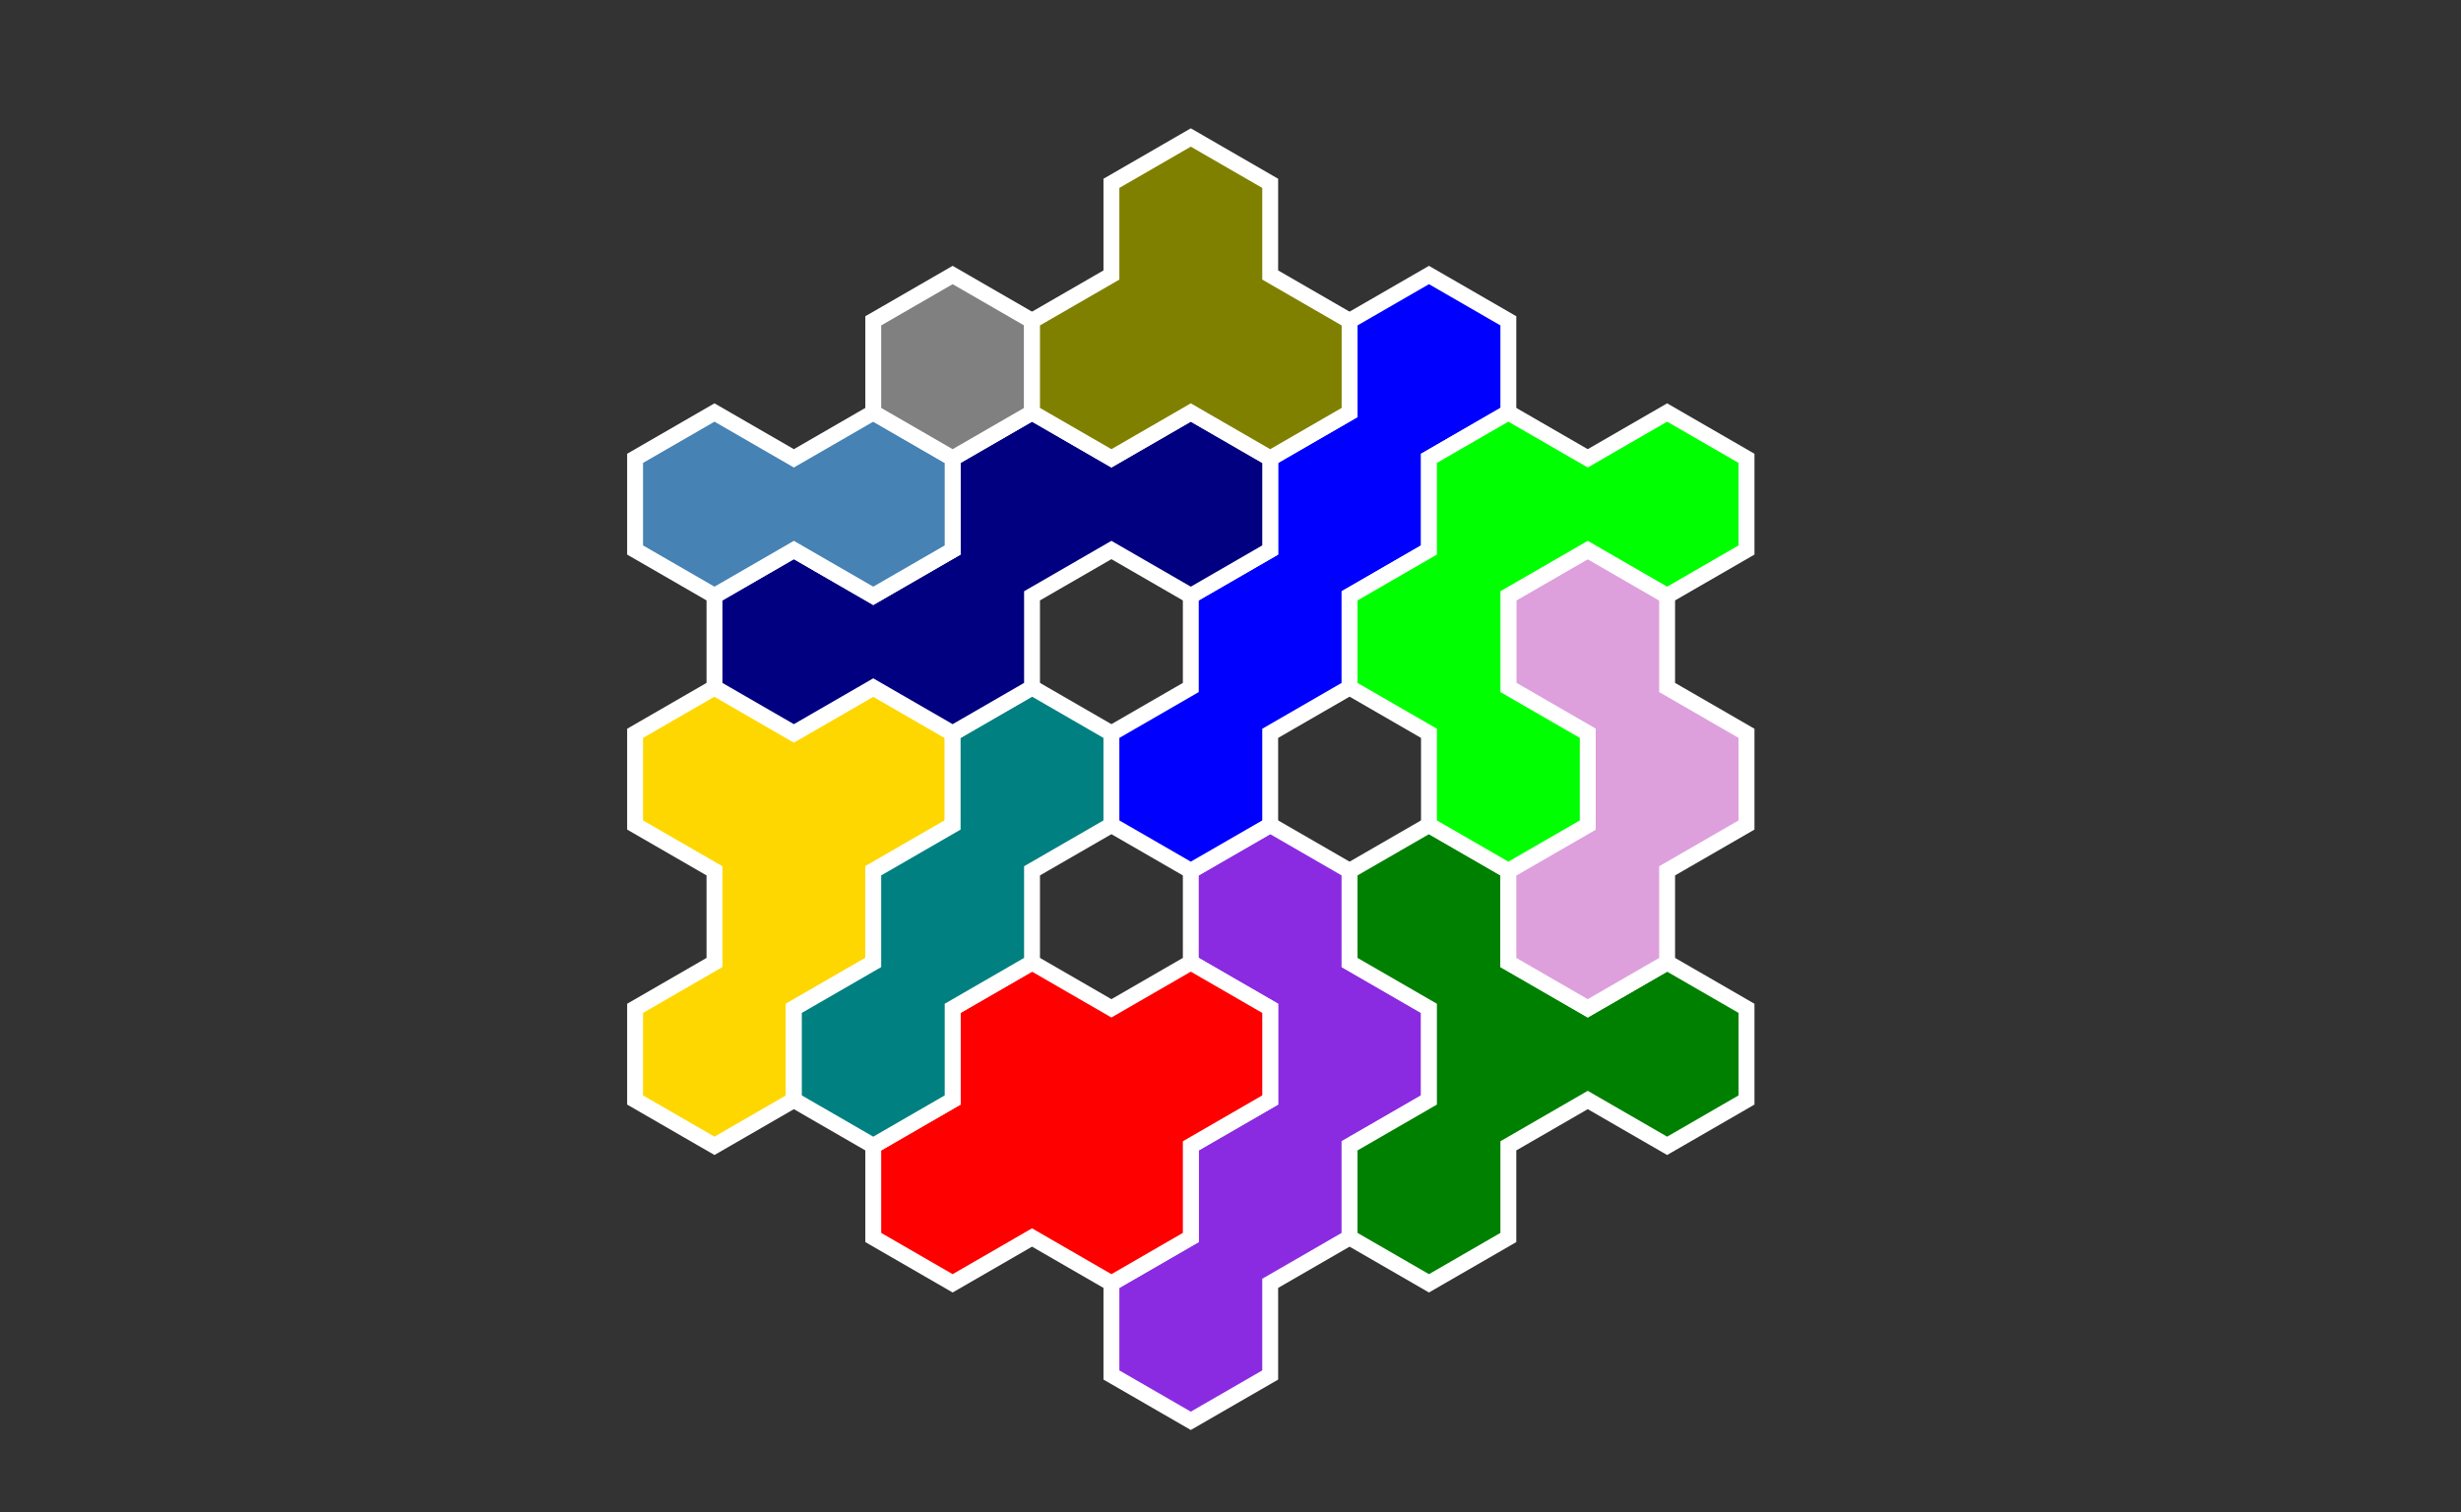 <?xml version="1.0" standalone="no"?>
<!-- Created by Polyform Puzzler (http://puzzler.sourceforge.net/) -->
<svg width="155.000" height="95.263"
     viewBox="0 0 155.000 95.263"
     xmlns="http://www.w3.org/2000/svg"
     xmlns:xlink="http://www.w3.org/1999/xlink">
<rect x="0" y="0" width="155.000" height="95.263" fill="#333333" stroke="none"/>
<g>
<polygon fill="blueviolet" stroke="white" stroke-width="1"
         points="70.000,80.829 70.000,86.603 75.000,89.489 75.000,89.489 80.000,86.603 80.000,80.829 85.000,77.942 85.000,72.169 90.000,69.282 90.000,63.509 85.000,60.622 85.000,54.848 80.000,51.962 75.000,54.848 75.000,60.622 80.000,63.509 80.000,69.282 75.000,72.169 75.000,77.942">
<desc>J4</desc>
</polygon>
<polygon fill="red" stroke="white" stroke-width="1"
         points="55.000,72.169 55.000,77.942 60.000,80.829 60.000,80.829 65.000,77.942 70.000,80.829 75.000,77.942 75.000,72.169 80.000,69.282 80.000,63.509 75.000,60.622 70.000,63.509 65.000,60.622 60.000,63.509 60.000,69.282">
<desc>O4</desc>
</polygon>
<polygon fill="green" stroke="white" stroke-width="1"
         points="85.000,72.169 85.000,77.942 90.000,80.829 90.000,80.829 95.000,77.942 95.000,72.169 100.000,69.282 105.000,72.169 110.000,69.282 110.000,63.509 105.000,60.622 100.000,63.509 95.000,60.622 95.000,54.848 90.000,51.962 85.000,54.848 85.000,60.622 90.000,63.509 90.000,69.282">
<desc>Y4</desc>
</polygon>
<polygon fill="gold" stroke="white" stroke-width="1"
         points="40.000,63.509 40.000,69.282 45.000,72.169 45.000,72.169 50.000,69.282 50.000,63.509 55.000,60.622 55.000,54.848 60.000,51.962 60.000,46.188 55.000,43.301 50.000,46.188 45.000,43.301 40.000,46.188 40.000,51.962 45.000,54.848 45.000,60.622">
<desc>P4</desc>
</polygon>
<polygon fill="teal" stroke="white" stroke-width="1"
         points="50.000,63.509 50.000,69.282 55.000,72.169 55.000,72.169 60.000,69.282 60.000,63.509 65.000,60.622 65.000,54.848 70.000,51.962 70.000,46.188 65.000,43.301 60.000,46.188 60.000,51.962 55.000,54.848 55.000,60.622">
<desc>I3</desc>
</polygon>
<polygon fill="plum" stroke="white" stroke-width="1"
         points="95.000,54.848 95.000,60.622 100.000,63.509 100.000,63.509 105.000,60.622 105.000,54.848 110.000,51.962 110.000,46.188 105.000,43.301 105.000,37.528 100.000,34.641 95.000,37.528 95.000,43.301 100.000,46.188 100.000,51.962">
<desc>V3</desc>
</polygon>
<polygon fill="blue" stroke="white" stroke-width="1"
         points="70.000,46.188 70.000,51.962 75.000,54.848 75.000,54.848 80.000,51.962 80.000,46.188 85.000,43.301 85.000,37.528 90.000,34.641 90.000,28.868 95.000,25.981 95.000,20.207 90.000,17.321 85.000,20.207 85.000,25.981 80.000,28.868 80.000,34.641 75.000,37.528 75.000,43.301">
<desc>I4</desc>
</polygon>
<polygon fill="lime" stroke="white" stroke-width="1"
         points="90.000,46.188 90.000,51.962 95.000,54.848 95.000,54.848 100.000,51.962 100.000,46.188 95.000,43.301 95.000,37.528 100.000,34.641 105.000,37.528 110.000,34.641 110.000,28.868 105.000,25.981 100.000,28.868 95.000,25.981 90.000,28.868 90.000,34.641 85.000,37.528 85.000,43.301">
<desc>U4</desc>
</polygon>
<polygon fill="navy" stroke="white" stroke-width="1"
         points="45.000,37.528 45.000,43.301 50.000,46.188 50.000,46.188 55.000,43.301 60.000,46.188 65.000,43.301 65.000,37.528 70.000,34.641 75.000,37.528 80.000,34.641 80.000,28.868 75.000,25.981 70.000,28.868 65.000,25.981 60.000,28.868 60.000,34.641 55.000,37.528 50.000,34.641">
<desc>S4</desc>
</polygon>
<polygon fill="steelblue" stroke="white" stroke-width="1"
         points="40.000,28.868 40.000,34.641 45.000,37.528 45.000,37.528 50.000,34.641 55.000,37.528 60.000,34.641 60.000,28.868 55.000,25.981 50.000,28.868 45.000,25.981">
<desc>I2</desc>
</polygon>
<polygon fill="gray" stroke="white" stroke-width="1"
         points="55.000,20.207 55.000,25.981 60.000,28.868 60.000,28.868 65.000,25.981 65.000,20.207 60.000,17.321">
<desc>H1</desc>
</polygon>
<polygon fill="olive" stroke="white" stroke-width="1"
         points="65.000,20.207 65.000,25.981 70.000,28.868 70.000,28.868 75.000,25.981 80.000,28.868 85.000,25.981 85.000,20.207 80.000,17.321 80.000,11.547 75.000,8.660 70.000,11.547 70.000,17.321">
<desc>A3</desc>
</polygon>
</g>
</svg>
